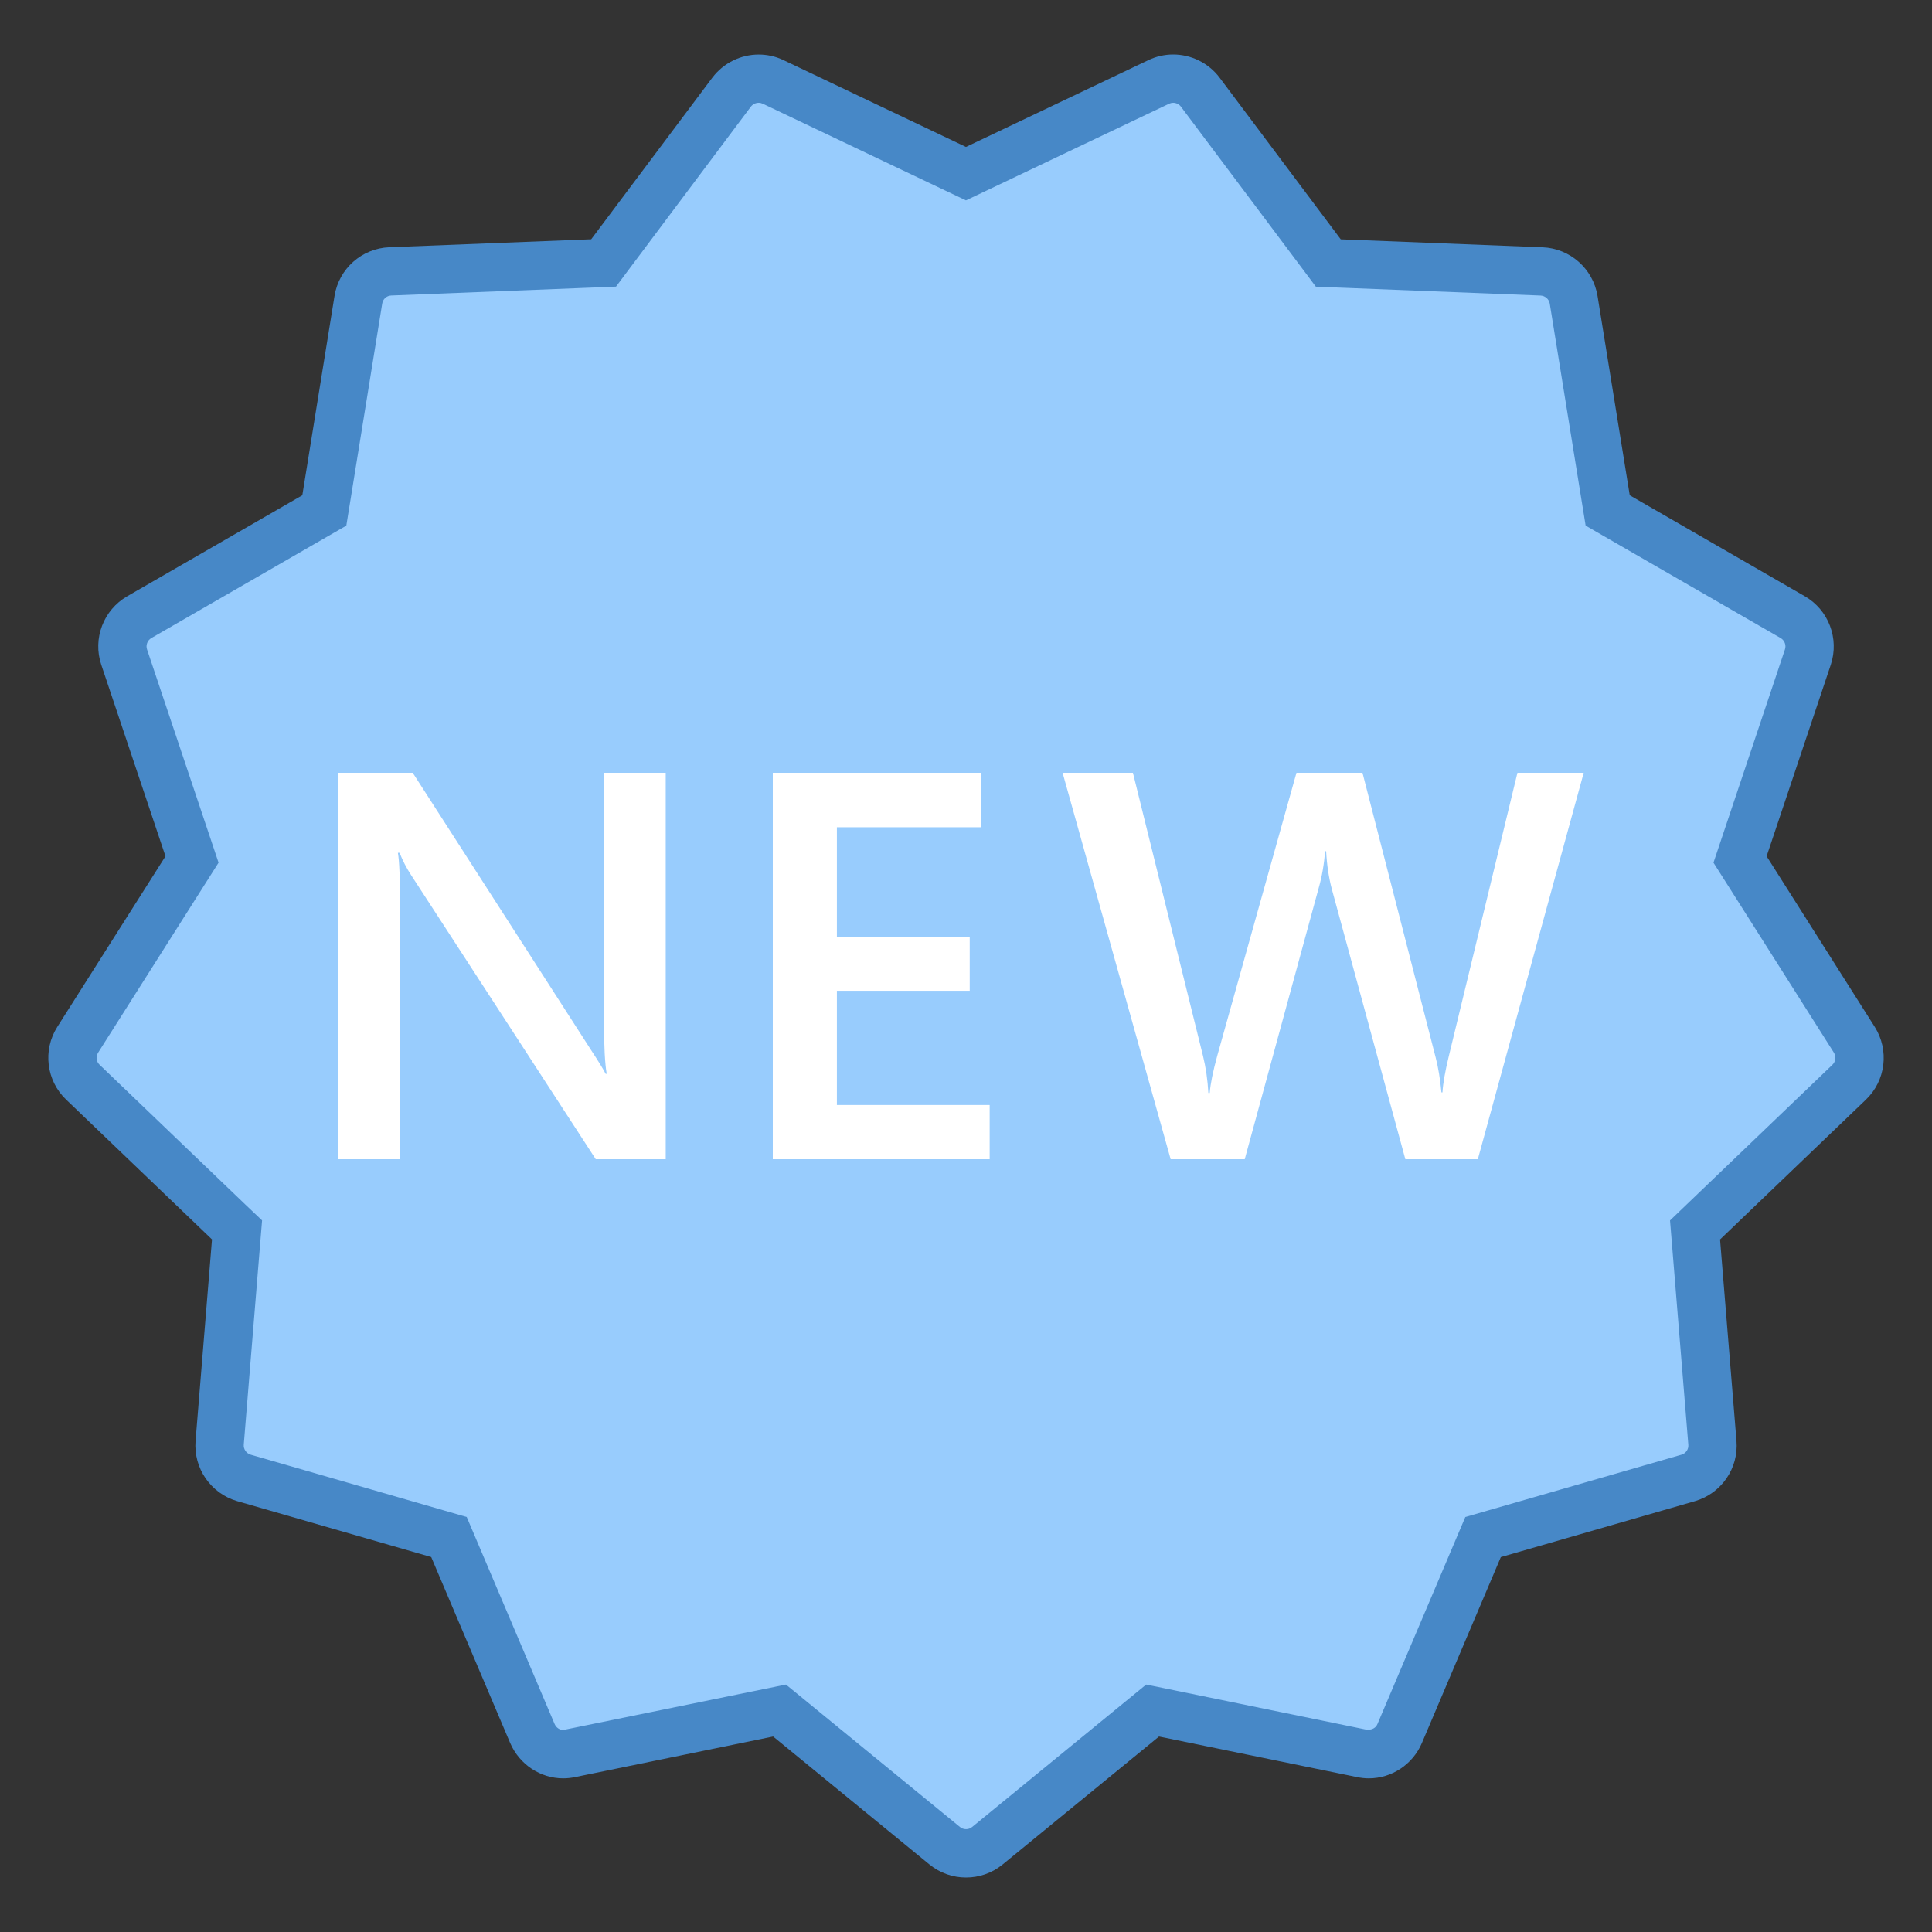 <svg xmlns="http://www.w3.org/2000/svg" viewBox="0 0 40 40"><rect x="0" y="0" width="40" height="40" fill="#333333" stroke="none"/><path fill="#98ccfd" d="M20,38.372c-0.163,0-0.317-0.055-0.444-0.158l-3.417-2.798l-4.335,0.887 c-0.051,0.012-0.098,0.017-0.145,0.017c-0.276,0-0.526-0.169-0.638-0.43l-1.728-4.066l-4.246-1.225 C4.731,30.507,4.52,30.2,4.546,29.87l0.36-4.405l-3.191-3.06c-0.239-0.229-0.284-0.598-0.107-0.877l2.368-3.733l-1.406-4.192 c-0.104-0.313,0.028-0.66,0.315-0.825l3.83-2.209l0.704-4.362C7.472,5.879,7.75,5.632,8.08,5.619l4.417-0.175l2.651-3.537 c0.131-0.174,0.341-0.279,0.56-0.279c0.104,0,0.204,0.023,0.298,0.068l3.993,1.899l3.992-1.899 c0.095-0.045,0.195-0.068,0.299-0.068c0.219,0,0.429,0.104,0.561,0.28l2.65,3.536l4.417,0.175c0.33,0.013,0.609,0.26,0.664,0.588 l0.703,4.36l3.831,2.209c0.286,0.164,0.418,0.513,0.314,0.827l-1.404,4.19l2.366,3.733c0.177,0.28,0.132,0.649-0.108,0.878 l-3.19,3.06l0.36,4.406c0.026,0.329-0.185,0.636-0.503,0.728l-4.246,1.225l-1.727,4.068c-0.109,0.256-0.366,0.428-0.639,0.428 c-0.047,0-0.094-0.006-0.141-0.016l-4.337-0.888l-3.42,2.799C20.316,38.317,20.163,38.372,20,38.372z"/><path fill="#4788c7" d="M24.289,2.128c0.063,0,0.123,0.03,0.16,0.079l2.509,3.347l0.285,0.381l0.475,0.019l4.178,0.165 c0.095,0.004,0.175,0.076,0.19,0.166l0.667,4.128l0.076,0.469l0.412,0.238l3.625,2.09c0.082,0.047,0.119,0.147,0.09,0.234 l-1.329,3.966l-0.151,0.451l0.255,0.402l2.238,3.531c0.05,0.08,0.038,0.185-0.031,0.251l-3.019,2.894l-0.343,0.329l0.039,0.474 l0.34,4.169c0.008,0.095-0.051,0.18-0.142,0.207l-4.018,1.158l-0.457,0.132l-0.186,0.438l-1.633,3.848 c-0.034,0.08-0.106,0.119-0.203,0.119c-0.006,0-0.013,0-0.02-0.001l-4.1-0.84l-0.466-0.095l-0.368,0.301l-3.235,2.648 c-0.037,0.03-0.079,0.045-0.126,0.045s-0.09-0.015-0.126-0.045l-3.235-2.648l-0.368-0.301l-0.466,0.095l-4.146,0.846 c-0.074,0-0.146-0.051-0.177-0.123l-1.634-3.849l-0.186-0.438l-0.457-0.132l-4.015-1.158c-0.091-0.027-0.152-0.114-0.144-0.208 l0.34-4.169l0.039-0.474L5.08,24.939l-3.02-2.896c-0.067-0.064-0.08-0.168-0.03-0.247l2.24-3.533l0.255-0.402L4.374,17.41 l-1.33-3.965c-0.03-0.089,0.008-0.188,0.09-0.235l3.624-2.09l0.412-0.237l0.076-0.469l0.667-4.128 C7.928,6.19,8.005,6.122,8.1,6.118l4.179-0.165l0.475-0.019l0.285-0.381l2.506-3.344c0.039-0.051,0.099-0.081,0.163-0.081 c0.029,0,0.056,0.006,0.084,0.019l3.777,1.797l0.43,0.204l0.43-0.204l3.781-1.799C24.235,2.134,24.262,2.128,24.289,2.128 M24.289,1.128c-0.174,0-0.349,0.038-0.513,0.117l-3.777,1.797l-3.777-1.797c-0.165-0.079-0.34-0.116-0.513-0.116 c-0.368,0-0.727,0.17-0.961,0.479L12.24,4.954L8.06,5.119C7.491,5.142,7.017,5.562,6.926,6.126l-0.667,4.128l-3.624,2.09 c-0.493,0.284-0.72,0.877-0.539,1.418l1.33,3.966l-2.24,3.533c-0.305,0.481-0.229,1.112,0.184,1.506l3.019,2.894l-0.34,4.169 c-0.046,0.569,0.315,1.09,0.861,1.249l4.018,1.158l1.634,3.849c0.192,0.447,0.628,0.733,1.098,0.733 c0.081,0,0.164-0.009,0.246-0.026l4.101-0.84l3.235,2.648c0.221,0.181,0.489,0.271,0.759,0.271c0.27,0,0.538-0.09,0.759-0.271 l3.236-2.648l4.1,0.84c0.082,0.017,0.164,0.026,0.244,0.026c0.47,0,0.908-0.284,1.099-0.732l1.634-3.849l4.018-1.158 c0.548-0.159,0.908-0.68,0.861-1.249l-0.34-4.169l3.019-2.894c0.412-0.394,0.488-1.025,0.184-1.507l-2.239-3.533l1.329-3.966 c0.179-0.541-0.046-1.134-0.539-1.418l-3.624-2.09l-0.667-4.128c-0.093-0.563-0.568-0.983-1.137-1.006l-4.179-0.165L25.25,1.607 C25.017,1.298,24.657,1.128,24.289,1.128L24.289,1.128z"/><path fill="#fff" d="M13.784 24h-1.45l-3.821-5.88c-.097-.149-.177-.303-.24-.463H8.238c.03.171.045.537.045 1.099V24H7v-8h1.545l3.693 5.741c.156.238.257.402.301.491h.022c-.037-.212-.056-.571-.056-1.077V16h1.278V24zM20.491 24H16v-8h4.312v1.127h-2.985v2.265h2.75v1.121h-2.75v2.365h3.163V24zM32.789 16l-2.192 8h-1.501l-1.523-5.596c-.063-.238-.102-.498-.117-.781h-.022c-.019.264-.063.521-.134.77L25.771 24h-1.534L22 16h1.456l1.45 5.858c.06.245.097.502.112.77h.028c.015-.19.067-.446.156-.77L26.842 16h1.367l1.517 5.902c.052.201.091.439.117.714h.022c.011-.186.054-.431.128-.736L31.417 16H32.789z"/></svg>